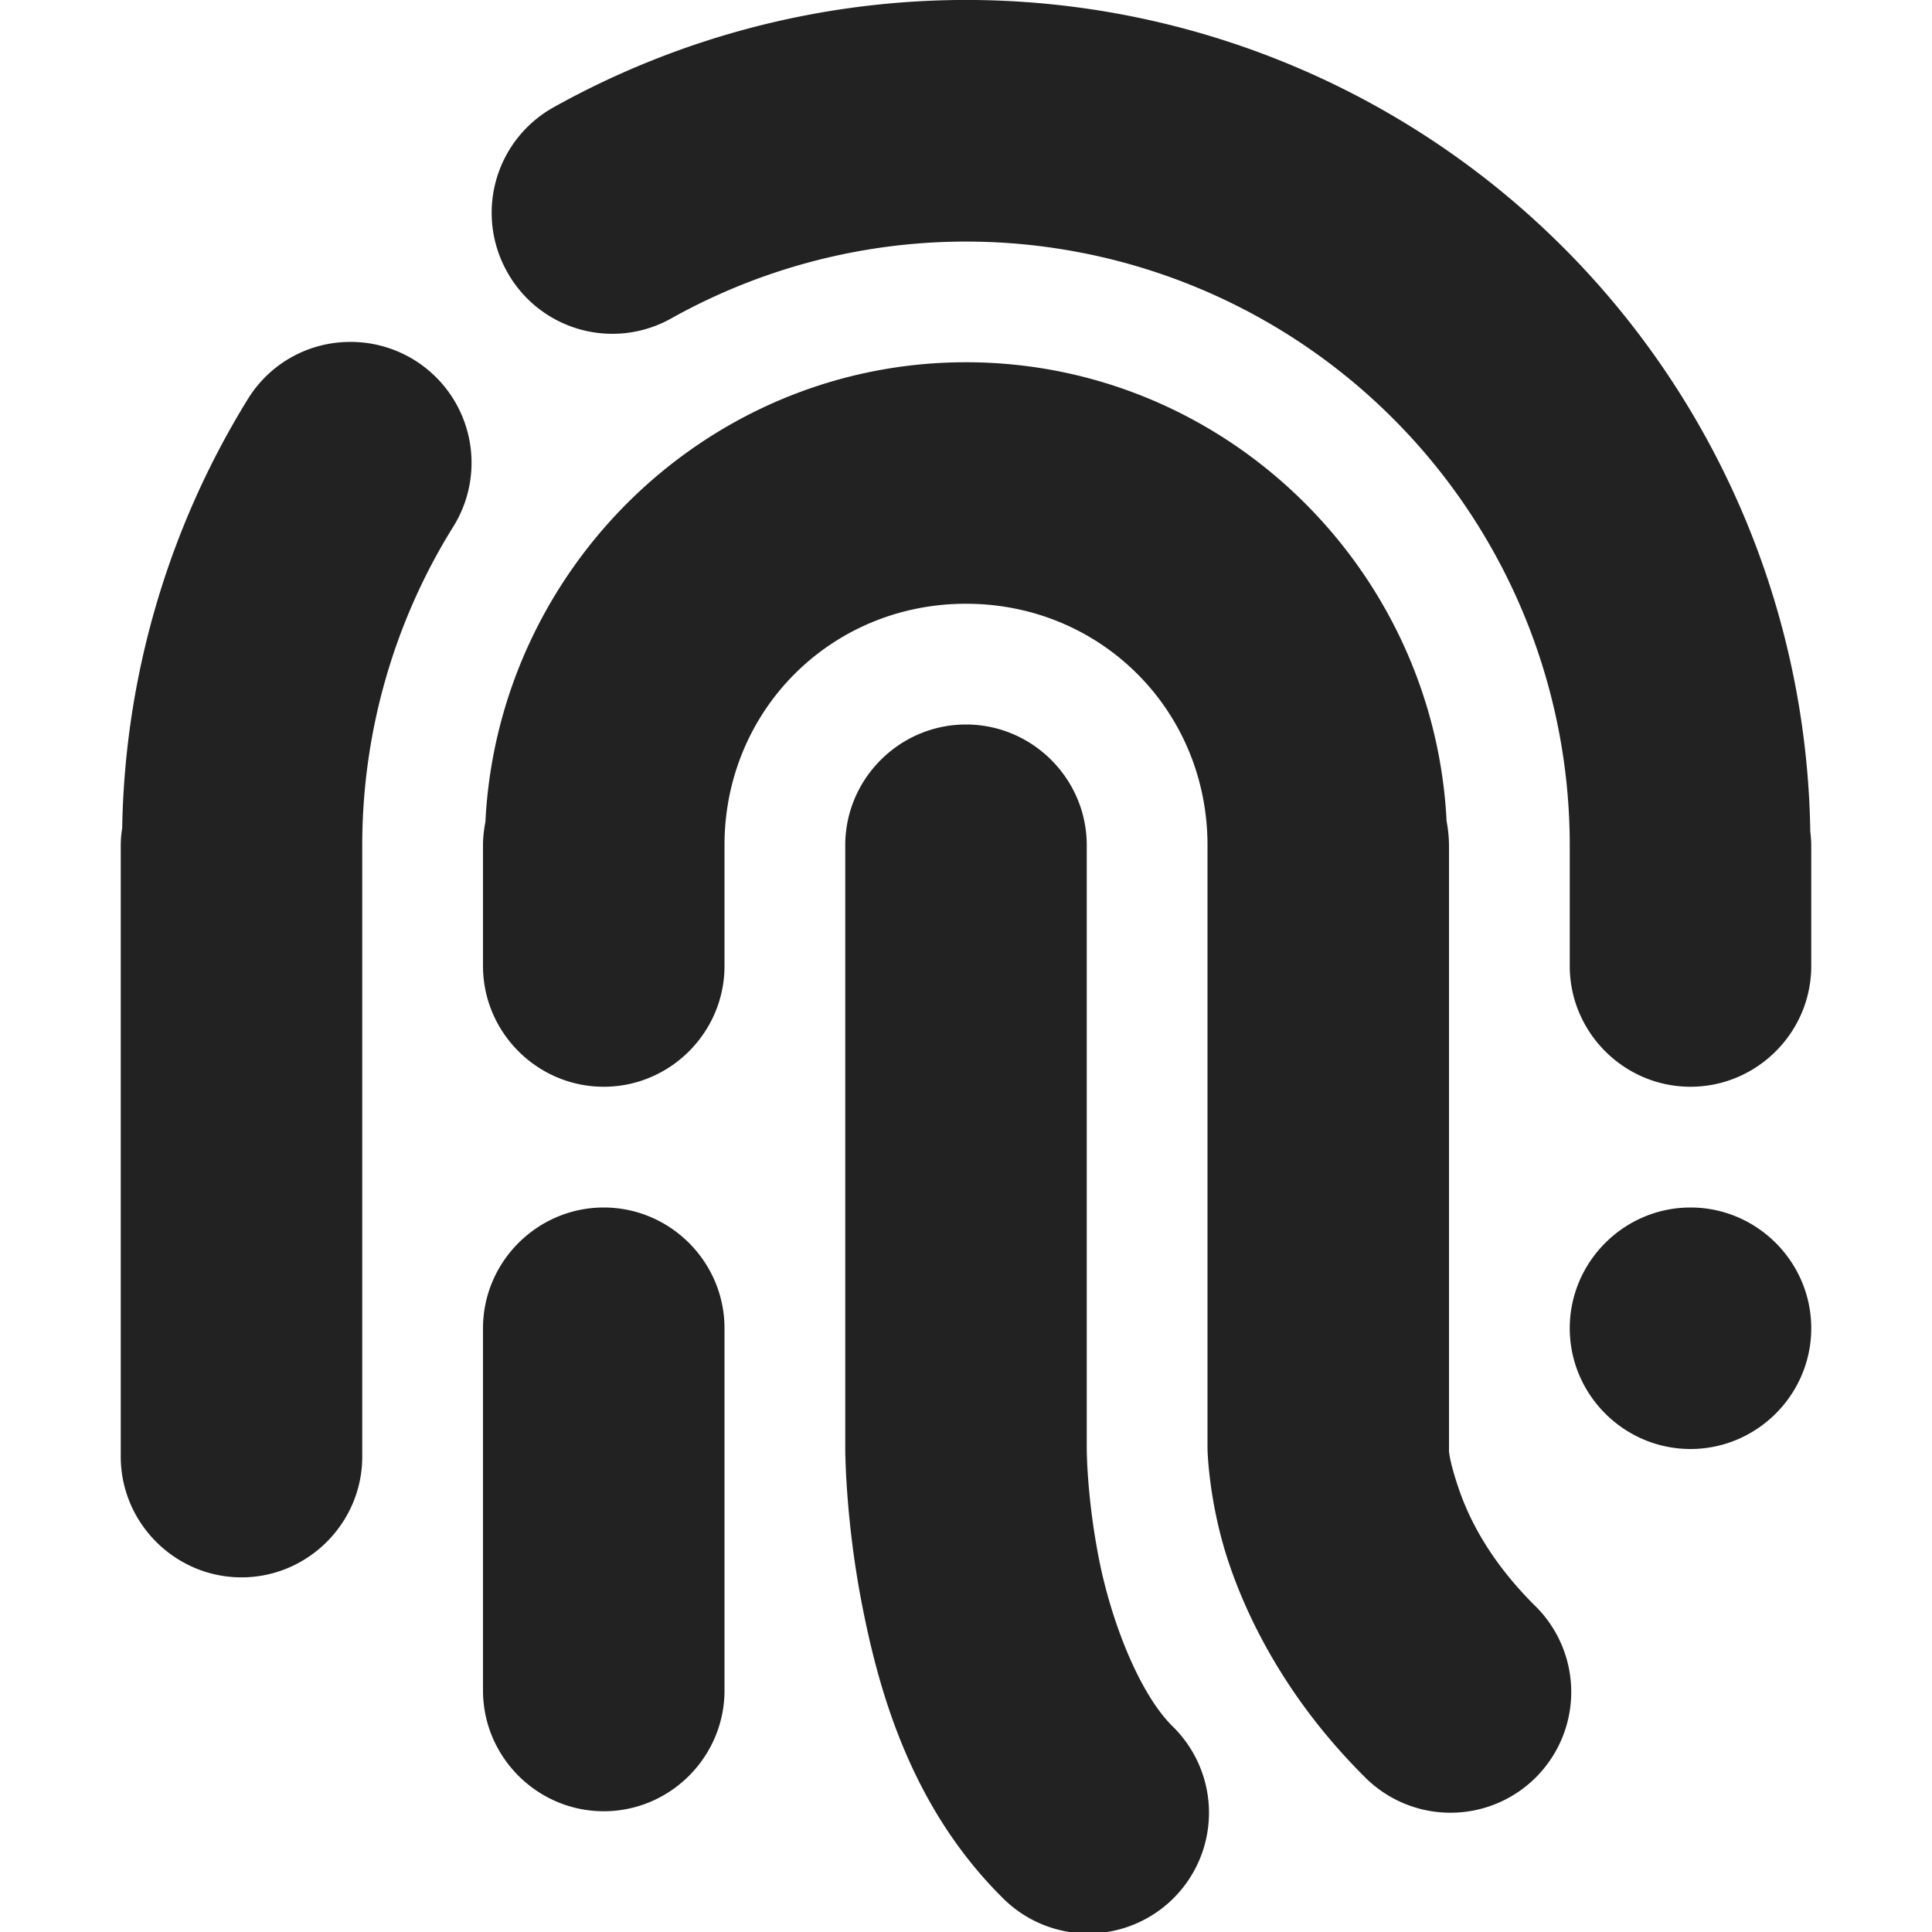 <svg xmlns="http://www.w3.org/2000/svg" width="16" height="16"><path fill="#222" d="M8.074 0a7.022 7.022 0 0 0-3.492.89 1 1 0 0 0-.383 1.36.997.997 0 0 0 1.36.387A5 5 0 0 1 13 7v1c0 .55.45 1 1 1s1-.45 1-1V7a.985.985 0 0 0-.008-.113A6.992 6.992 0 0 0 8.07 0zM2.875 2.832a.994.994 0 0 0-.82.469 6.99 6.99 0 0 0-1.043 3.554v.004A.854.854 0 0 0 1 7v5.063c0 .55.45 1 1 1s1-.45 1-1V7c0-.934.262-1.852.758-2.645a1.001 1.001 0 0 0-.883-1.523zM8 3C5.867 3 4.125 4.7 4.02 6.805 4.008 6.87 4 6.934 4 7v1c0 .55.45 1 1 1s1-.45 1-1V7c0-1.117.883-2 2-2s2 .883 2 2v5s.008.441.176.941.5 1.149 1.117 1.766a1 1 0 1 0 1.414-1.414c-.383-.383-.55-.734-.633-.984S12 12 12 12V7a1.14 1.14 0 0 0-.02-.2C11.875 4.696 10.13 3 8 3zm0 3c-.55 0-1 .45-1 1v5s0 .594.145 1.32c.144.727.414 1.653 1.148 2.387a1 1 0 1 0 1.414-1.414c-.266-.266-.496-.84-.602-1.363C9 12.406 9 12 9 12V7c0-.55-.45-1-1-1zm-3 4c-.55 0-1 .45-1 1v3c0 .55.45 1 1 1s1-.45 1-1v-3c0-.55-.45-1-1-1zm9 0c-.55 0-1 .45-1 1s.45 1 1 1 1-.45 1-1-.45-1-1-1zm0 0"/></svg>